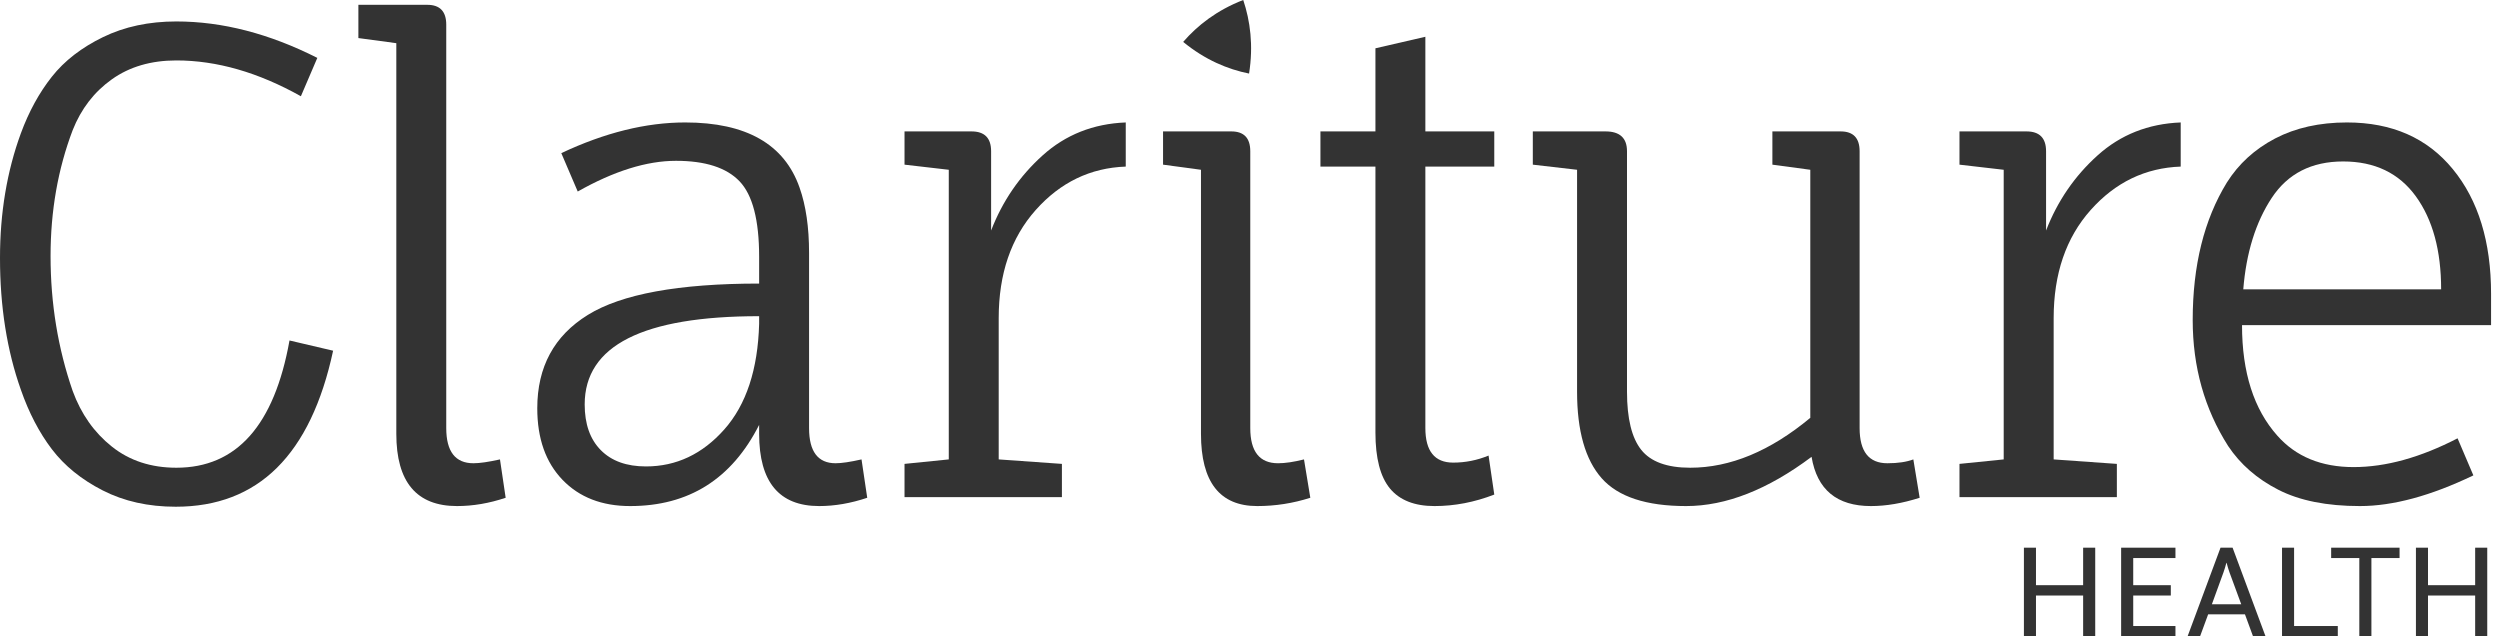 <svg width="110" height="28" viewBox="0 0 110 28" fill="none" xmlns="http://www.w3.org/2000/svg">
<path fill-rule="evenodd" clip-rule="evenodd" d="M7.76 2.659C6.647 2.659 5.701 2.936 4.923 3.489C4.144 4.043 3.569 4.788 3.198 5.726C2.549 7.433 2.225 9.28 2.225 11.268C2.225 13.35 2.549 15.329 3.198 17.204C3.569 18.217 4.144 19.032 4.923 19.651C5.701 20.27 6.647 20.58 7.76 20.58C10.411 20.58 12.07 18.714 12.738 14.981L14.657 15.431C13.674 20.008 11.366 22.296 7.732 22.296C6.526 22.296 5.456 22.057 4.519 21.578C3.583 21.1 2.837 20.495 2.281 19.764C1.725 19.032 1.27 18.16 0.918 17.148C0.306 15.422 0 13.49 0 11.352C0 9.365 0.306 7.536 0.918 5.866C1.27 4.91 1.725 4.08 2.281 3.377C2.837 2.673 3.588 2.093 4.533 1.633C5.479 1.173 6.554 0.944 7.76 0.944C9.78 0.944 11.848 1.478 13.962 2.547L13.239 4.235C11.366 3.185 9.54 2.659 7.76 2.659Z" fill="#333333"/>
<path fill-rule="evenodd" clip-rule="evenodd" d="M19.635 1.084V18.835C19.635 19.867 20.034 20.383 20.831 20.383C21.109 20.383 21.498 20.326 21.999 20.214L22.249 21.902C21.526 22.145 20.812 22.267 20.108 22.267C18.328 22.267 17.438 21.208 17.438 19.089V1.9L15.769 1.675V0.212H18.801C19.357 0.212 19.635 0.503 19.635 1.084Z" fill="#333333"/>
<path fill-rule="evenodd" clip-rule="evenodd" d="M33.402 13.912C28.285 13.912 25.726 15.206 25.726 17.794C25.726 18.657 25.962 19.328 26.435 19.806C26.908 20.285 27.57 20.523 28.423 20.523C29.758 20.523 30.908 19.98 31.872 18.892C32.836 17.804 33.346 16.257 33.402 14.25V13.912ZM33.402 19.089V18.695C32.196 21.077 30.305 22.267 27.728 22.267C26.485 22.267 25.494 21.883 24.752 21.114C24.011 20.345 23.64 19.295 23.64 17.963C23.64 16.145 24.381 14.775 25.865 13.856C27.348 12.938 29.86 12.477 33.402 12.477V11.296C33.402 9.683 33.114 8.577 32.54 7.977C31.965 7.376 31.033 7.076 29.744 7.076C28.455 7.076 27.014 7.526 25.42 8.427L24.697 6.738C26.606 5.838 28.423 5.388 30.148 5.388C32.836 5.388 34.514 6.345 35.182 8.258C35.46 9.045 35.599 10.002 35.599 11.127V18.835C35.599 19.867 35.988 20.383 36.767 20.383C37.026 20.383 37.407 20.327 37.907 20.214L38.158 21.902C37.435 22.145 36.73 22.267 36.044 22.267C34.282 22.267 33.402 21.208 33.402 19.089Z" fill="#333333"/>
<path fill-rule="evenodd" clip-rule="evenodd" d="M43.943 13.997V20.214L46.724 20.411V21.874H39.799V20.411L41.746 20.214V7.47L39.799 7.245V5.782H42.747C43.321 5.782 43.609 6.073 43.609 6.654V10.143C44.109 8.848 44.865 7.747 45.876 6.837C46.886 5.928 48.105 5.444 49.533 5.388V7.33C47.976 7.385 46.654 8.024 45.57 9.242C44.485 10.462 43.943 12.046 43.943 13.997Z" fill="#333333"/>
<path fill-rule="evenodd" clip-rule="evenodd" d="M55.012 6.654V18.835C55.012 19.867 55.42 20.383 56.236 20.383C56.551 20.383 56.931 20.326 57.376 20.214L57.654 21.902C56.894 22.145 56.115 22.267 55.318 22.267C53.668 22.267 52.843 21.208 52.843 19.089V7.47L51.174 7.245V5.782H54.178C54.734 5.782 55.012 6.073 55.012 6.654Z" fill="#333333"/>
<path fill-rule="evenodd" clip-rule="evenodd" d="M58.099 7.33V5.782H60.519V2.125L62.716 1.618V5.782H65.748V7.33H62.716V18.835C62.716 19.848 63.124 20.355 63.939 20.355C64.477 20.355 64.996 20.252 65.497 20.045L65.748 21.761C64.876 22.099 63.999 22.267 63.119 22.267C62.238 22.267 61.585 22.009 61.158 21.494C60.732 20.978 60.519 20.158 60.519 19.032V7.33H58.099Z" fill="#333333"/>
<path fill-rule="evenodd" clip-rule="evenodd" d="M81.823 6.654V18.835C81.823 19.867 82.23 20.383 83.046 20.383C83.51 20.383 83.89 20.326 84.187 20.214L84.465 21.902C83.704 22.145 82.991 22.267 82.323 22.267C80.821 22.267 79.95 21.546 79.709 20.101C77.78 21.546 75.941 22.267 74.188 22.267C72.436 22.267 71.198 21.86 70.475 21.044C69.752 20.228 69.391 18.958 69.391 17.232V7.47L67.444 7.245V5.782H70.642C71.272 5.782 71.588 6.073 71.588 6.654V17.232C71.588 18.413 71.796 19.267 72.214 19.792C72.631 20.317 73.349 20.58 74.369 20.58C76.13 20.58 77.892 19.848 79.653 18.385V7.47L77.985 7.245V5.782H80.988C81.544 5.782 81.823 6.073 81.823 6.654Z" fill="#333333"/>
<path fill-rule="evenodd" clip-rule="evenodd" d="M90.361 13.997V20.214L93.142 20.411V21.874H86.217V20.411L88.163 20.214V7.47L86.217 7.245V5.782H89.165C89.739 5.782 90.027 6.073 90.027 6.654V10.143C90.528 8.848 91.283 7.747 92.294 6.837C93.304 5.928 94.523 5.444 95.951 5.388V7.33C94.393 7.385 93.073 8.024 91.988 9.242C90.903 10.462 90.361 12.046 90.361 13.997Z" fill="#333333"/>
<path fill-rule="evenodd" clip-rule="evenodd" d="M106.297 8.638C105.555 7.616 104.489 7.104 103.099 7.104C101.708 7.104 100.66 7.639 99.956 8.708C99.251 9.777 98.834 11.118 98.704 12.731H107.41C107.41 11.024 107.038 9.66 106.297 8.638ZM109.607 14.306H98.649C98.649 16.388 99.168 18.011 100.206 19.173C101.022 20.092 102.139 20.552 103.558 20.552C104.976 20.552 106.501 20.13 108.133 19.286L108.828 20.917C106.955 21.817 105.291 22.267 103.836 22.267C102.38 22.267 101.184 22.029 100.248 21.55C99.311 21.072 98.575 20.43 98.037 19.623C96.998 17.991 96.479 16.145 96.479 14.081C96.479 11.681 96.98 9.664 97.981 8.033C98.5 7.208 99.21 6.561 100.109 6.091C101.008 5.623 102.06 5.388 103.266 5.388C105.25 5.388 106.802 6.073 107.924 7.442C109.046 8.811 109.607 10.64 109.607 12.928V14.306Z" fill="#333333"/>
<path fill-rule="evenodd" clip-rule="evenodd" d="M54.702 0C53.541 0.449 52.688 1.119 52.06 1.844C53.025 2.636 54.025 3.05 54.959 3.237C55.156 1.995 55.008 0.912 54.702 0Z" fill="#333333"/>
<path fill-rule="evenodd" clip-rule="evenodd" d="M92.19 24.098V28H91.658V26.203H89.583V28H89.052V24.098H89.583V25.748H91.658V24.098H92.19Z" fill="#333333"/>
<path fill-rule="evenodd" clip-rule="evenodd" d="M93.862 24.554V25.748H95.516V26.203H93.862V27.545H95.72V28H93.33V24.098H95.72V24.554H93.862Z" fill="#333333"/>
<path fill-rule="evenodd" clip-rule="evenodd" d="M98.614 26.587L98.094 25.174C98.053 25.062 98.012 24.92 97.971 24.766H97.96C97.919 24.92 97.878 25.062 97.837 25.174L97.323 26.587H98.614ZM98.778 27.03H97.159L96.802 28H96.253L97.703 24.098H98.234L99.684 28H99.134L98.778 27.03Z" fill="#333333"/>
<path fill-rule="evenodd" clip-rule="evenodd" d="M102.863 27.545V28H100.409V24.098H100.94V27.545H102.863Z" fill="#333333"/>
<path fill-rule="evenodd" clip-rule="evenodd" d="M103.81 24.554H102.571V24.098H105.581V24.554H104.342V28H103.81V24.554Z" fill="#333333"/>
<path fill-rule="evenodd" clip-rule="evenodd" d="M109.439 24.098V28H108.907V26.203H106.832V28H106.301V24.098H106.832V25.748H108.907V24.098H109.439Z" fill="#333333"/>
</svg>
